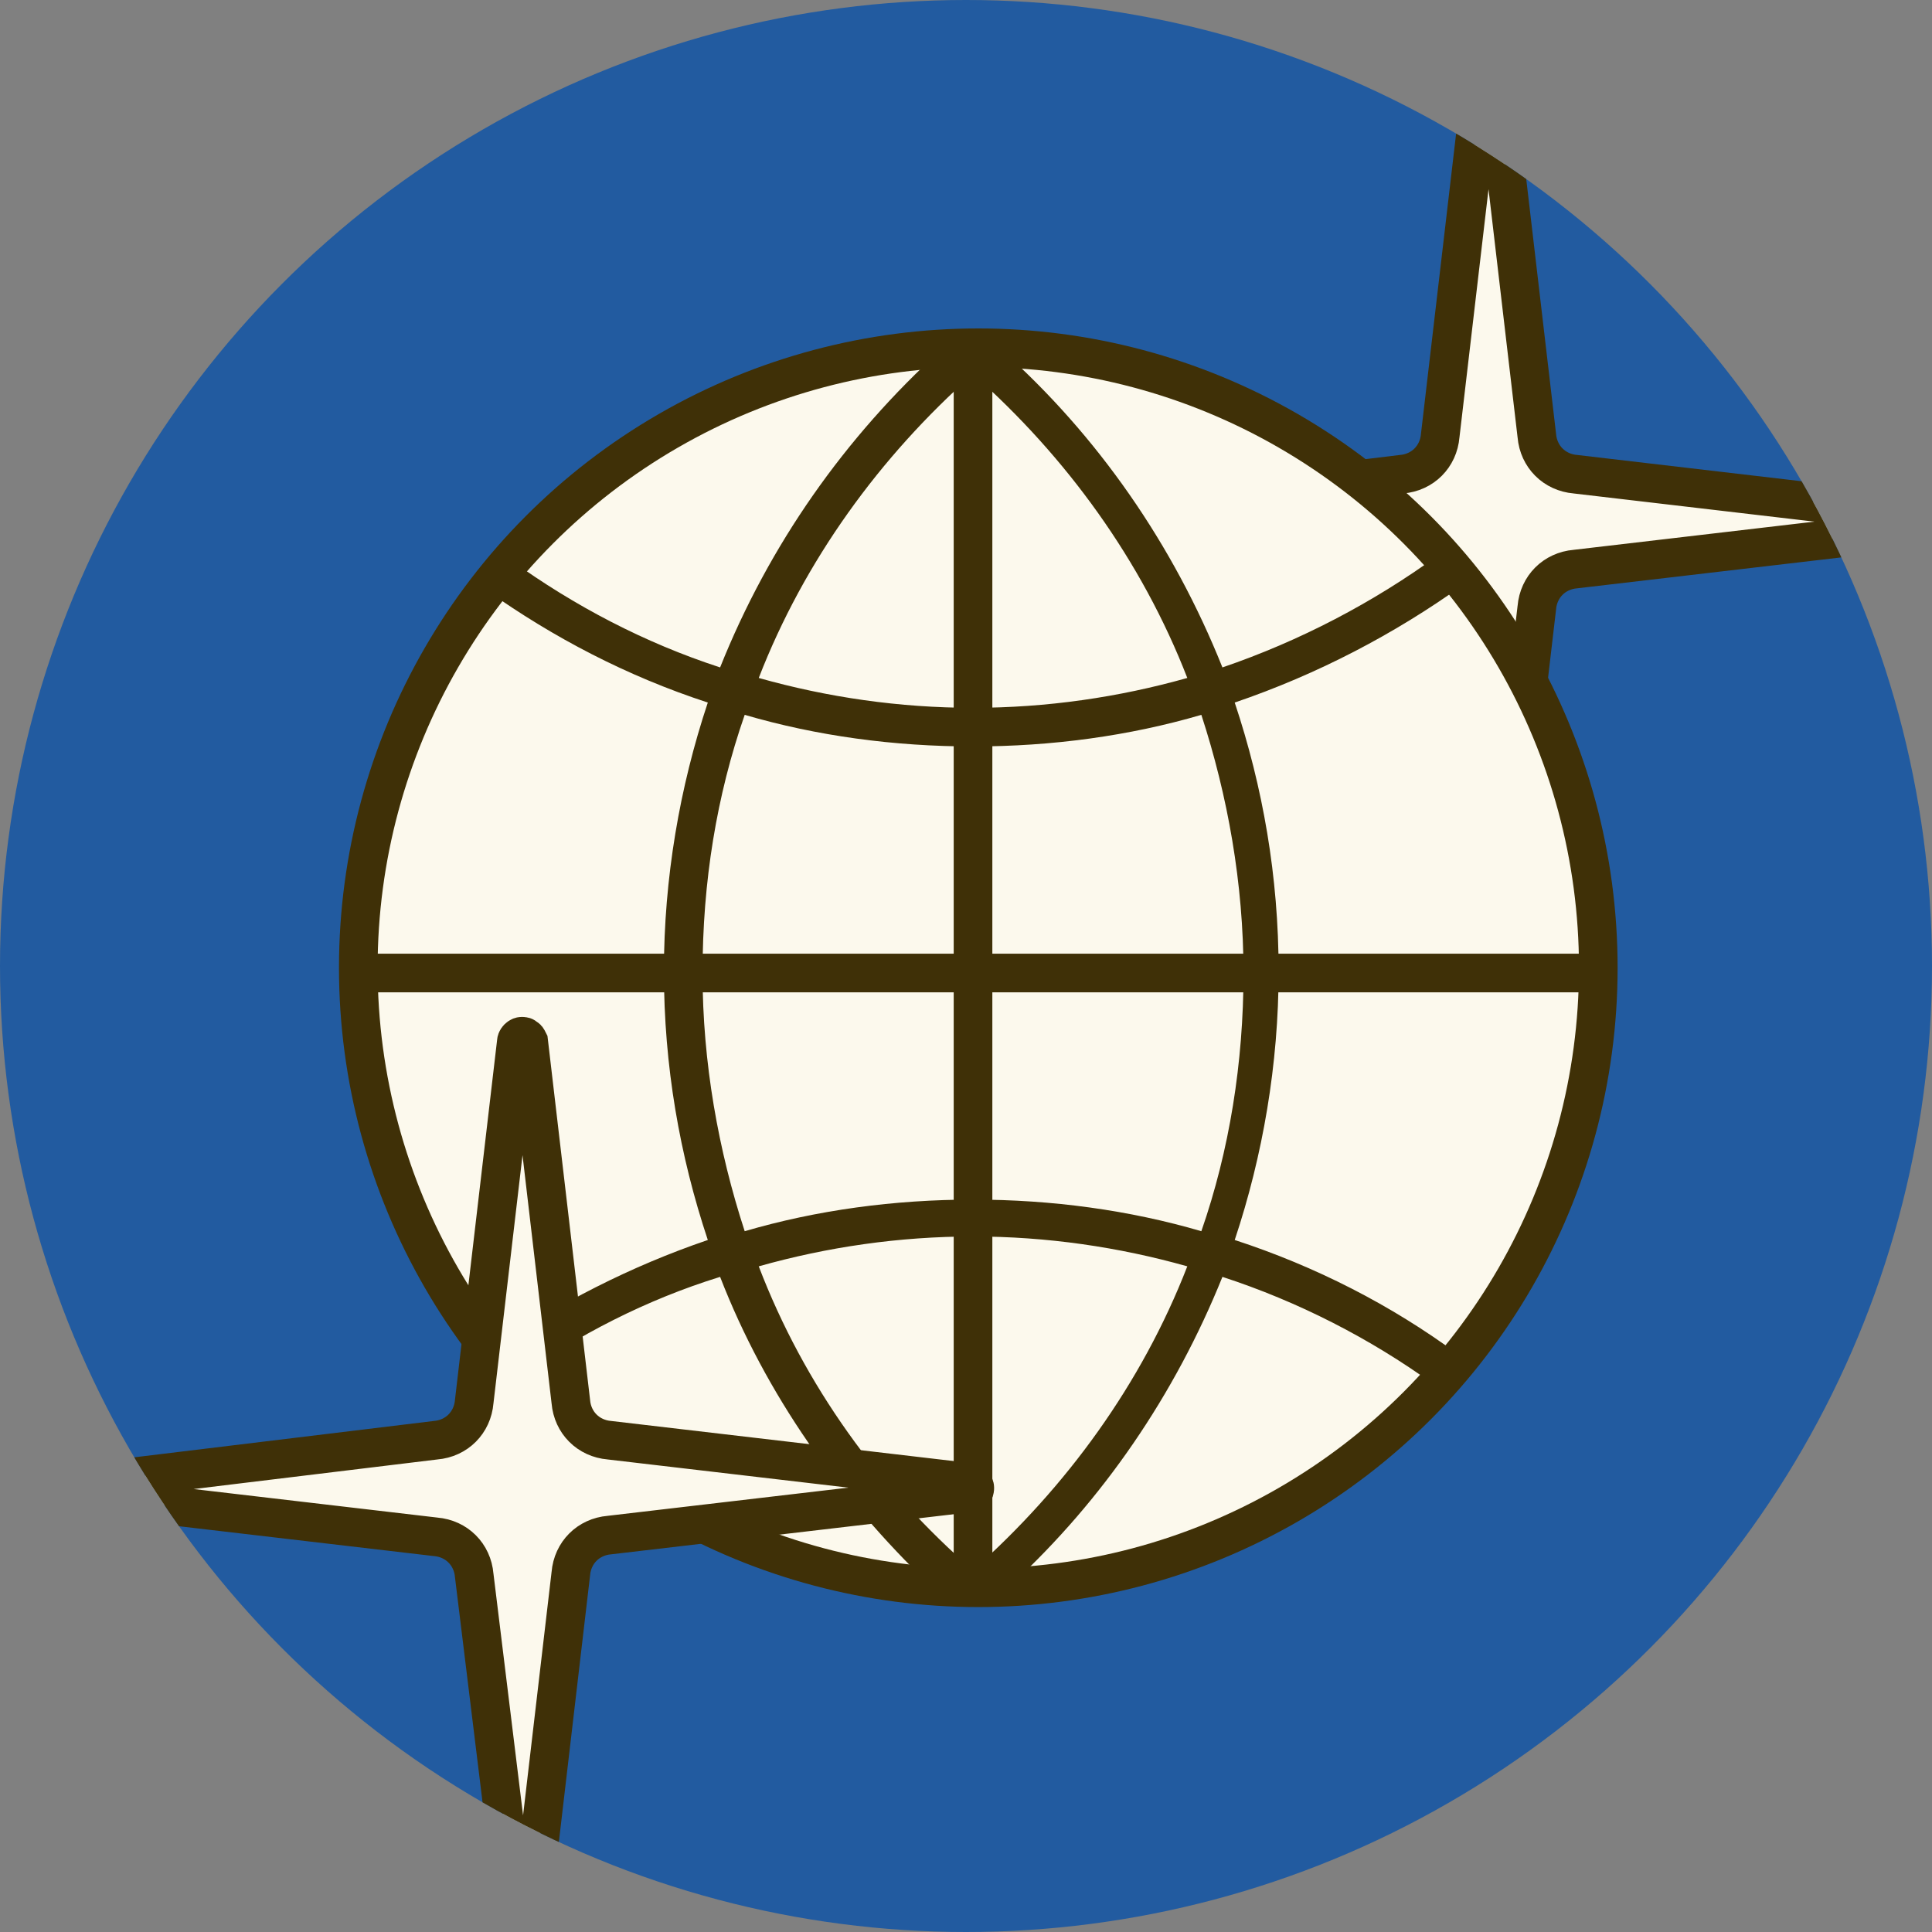 <?xml version="1.0" encoding="utf-8"?>
<!-- Generator: Adobe Illustrator 27.7.0, SVG Export Plug-In . SVG Version: 6.00 Build 0)  -->
<svg version="1.1" id="レイヤー_1" xmlns="http://www.w3.org/2000/svg" xmlns:xlink="http://www.w3.org/1999/xlink" x="0px"
	 y="0px" viewBox="0 0 110 110" style="enable-background:new 0 0 110 110;" xml:space="preserve">
<rect x="0" y="0" width="110" height="110" fill="#808080" stroke="none"/>
<style type="text/css">
	.st0{clip-path:url(#SVGID_00000137849967900900297040000007280764510994254469_);}
	.st1{clip-path:url(#SVGID_00000113319358821829504820000015552059063665231503_);fill:#225BA0;}
	.st2{clip-path:url(#SVGID_00000138552232505029166510000015605719096839381635_);fill:#FCF9ED;stroke:#3F3007;stroke-width:2.2;}
	
		.st3{clip-path:url(#SVGID_00000138552232505029166510000015605719096839381635_);fill-rule:evenodd;clip-rule:evenodd;fill:#3F3007;}
	
		.st4{clip-path:url(#SVGID_00000138552232505029166510000015605719096839381635_);fill:none;stroke:#3F3007;stroke-width:2.2;stroke-linejoin:round;}
</style>
<g>
	<defs>
		<circle id="SVGID_1_" cx="55" cy="55" r="55"/>
	</defs>
	<clipPath id="SVGID_00000028307876028765666730000016797743996355638150_">
		<use xlink:href="#SVGID_1_"  style="overflow:visible;"/>
	</clipPath>
	<g style="clip-path:url(#SVGID_00000028307876028765666730000016797743996355638150_);">
		<g>
			<defs>
				<rect id="SVGID_00000143615577240687264950000015635918236751000226_" y="0" width="110" height="110"/>
			</defs>
			<clipPath id="SVGID_00000000220181691426574740000007738188989889634239_">
				<use xlink:href="#SVGID_00000143615577240687264950000015635918236751000226_"  style="overflow:visible;"/>
			</clipPath>
			
				<circle style="clip-path:url(#SVGID_00000000220181691426574740000007738188989889634239_);fill:#225BA0;" cx="55" cy="55" r="55"/>
		</g>
		<g>
			<defs>
				<rect id="SVGID_00000129911273944807715660000007370935693950193301_" y="0" width="110" height="110"/>
			</defs>
			<clipPath id="SVGID_00000096771400245445785150000000000705943830515090_">
				<use xlink:href="#SVGID_00000129911273944807715660000007370935693950193301_"  style="overflow:visible;"/>
			</clipPath>
			
				<path style="clip-path:url(#SVGID_00000096771400245445785150000000000705943830515090_);fill:#FCF9ED;stroke:#3F3007;stroke-width:2.2;" d="
				M85.1,4.3l2.4,20.5c0.1,1.2,1,2.1,2.2,2.2l20.5,2.4c0.1,0,0.2,0.1,0.2,0.1s0.1,0.1,0.1,0.2s0,0.2-0.1,0.2c0,0-0.1,0.1-0.2,0.1
				l-20.5,2.4c-1.2,0.1-2.1,1-2.2,2.2l-2.4,20.5c0,0.1-0.1,0.2-0.1,0.2s-0.1,0.1-0.2,0.1s-0.2,0-0.2-0.1c0,0-0.1-0.1-0.1-0.2
				L82,34.7c-0.1-1.2-1-2.1-2.2-2.2l-20.5-2.4C59.1,30,59.1,30,59,30c0,0-0.1-0.1-0.1-0.2s0-0.2,0.1-0.2c0,0,0.1-0.1,0.2-0.1
				L79.8,27c1.2-0.1,2.1-1,2.2-2.2l2.4-20.5c0-0.1,0.1-0.2,0.1-0.2S84.6,4,84.7,4c0.1,0,0.2,0,0.3,0C85,4.1,85,4.1,85.1,4.3z"/>
			
				<circle style="clip-path:url(#SVGID_00000096771400245445785150000000000705943830515090_);fill:#FCF9ED;stroke:#3F3007;stroke-width:2.2;" cx="55.7" cy="55.1" r="35.3"/>
			
				<path style="clip-path:url(#SVGID_00000096771400245445785150000000000705943830515090_);fill-rule:evenodd;clip-rule:evenodd;fill:#3F3007;" d="
				M53.6,19.9C53.6,19.9,53.7,19.9,53.6,19.9C48.1,24.9,43.8,31,41,38c-4.3-1.4-8.3-3.5-11.9-6.1c-0.5,0.6-0.9,1.1-1.4,1.7
				c3.8,2.7,8,4.9,12.6,6.4c-1.6,4.8-2.5,10-2.5,15.3c0,5.4,0.9,10.5,2.5,15.3c-4.4,1.5-8.5,3.6-12.3,6.2c0.5,0.6,0.9,1.1,1.4,1.7
				C32.9,76,36.8,74,41,72.7c2.6,6.7,6.8,12.6,11.9,17.5c0.9,0.1,1.8,0.1,2.7,0.1c0.7,0,1.4,0,2-0.1c5.2-4.8,9.3-10.8,12-17.5
				c4.3,1.4,8.4,3.5,12,6.1c0.5-0.5,1-1.1,1.4-1.7c-3.8-2.8-8.1-5-12.7-6.5c1.6-4.8,2.5-10,2.5-15.3c0-5.4-0.9-10.5-2.5-15.3
				c4.7-1.6,9.1-3.9,13-6.7c-0.5-0.6-0.9-1.1-1.4-1.7c-3.7,2.7-7.9,4.9-12.3,6.4c-2.8-7-7.1-13.2-12.6-18.1l0.1-0.1
				c-0.5,0-1,0-1.5,0C55,19.8,54.3,19.8,53.6,19.9z M55.4,89.4c5.3-4.7,9.6-10.6,12.2-17.3c-3.9-1.1-8-1.7-12.2-1.7
				s-8.3,0.6-12.2,1.7C45.8,78.9,50.1,84.8,55.4,89.4z M70.8,55.4c0-5.1-0.9-10.1-2.4-14.7c-4.1,1.2-8.5,1.8-13,1.8s-8.9-0.6-13-1.8
				c-1.6,4.6-2.4,9.5-2.4,14.7c0,5.1,0.9,10.1,2.4,14.7c4.1-1.2,8.5-1.8,13-1.8s8.9,0.6,13,1.8C70,65.5,70.8,60.5,70.8,55.4z
				 M55.4,40.3c4.2,0,8.3-0.6,12.2-1.7C65,31.9,60.7,26,55.4,21.3c-5.3,4.7-9.6,10.6-12.2,17.3C47.1,39.7,51.2,40.3,55.4,40.3z"/>
			
				<path style="clip-path:url(#SVGID_00000096771400245445785150000000000705943830515090_);fill:none;stroke:#3F3007;stroke-width:2.2;stroke-linejoin:round;" d="
				M55.4,19.8v70.6"/>
			
				<path style="clip-path:url(#SVGID_00000096771400245445785150000000000705943830515090_);fill:none;stroke:#3F3007;stroke-width:2.2;stroke-linejoin:round;" d="
				M19.8,55.4h70.6"/>
			
				<path style="clip-path:url(#SVGID_00000096771400245445785150000000000705943830515090_);fill:#FCF9ED;stroke:#3F3007;stroke-width:2.2;" d="
				M30.1,59.3l2.4,20.5c0.1,1.2,1,2.1,2.2,2.2l20.5,2.4c0.1,0,0.2,0.1,0.2,0.1s0.1,0.1,0.1,0.2s0,0.2-0.1,0.2c0,0-0.1,0.1-0.2,0.1
				l-20.5,2.4c-1.2,0.1-2.1,1-2.2,2.2l-2.4,20.5c0,0.1-0.1,0.2-0.1,0.2s-0.1,0.1-0.2,0.1s-0.2,0-0.2-0.1c0,0-0.1-0.1-0.1-0.2
				L27,89.7c-0.1-1.2-1-2.1-2.2-2.2L4.3,85.1C4.1,85,4.1,85,4,85c0,0-0.1-0.1-0.1-0.2s0-0.2,0.1-0.2c0,0,0.1-0.1,0.2-0.1L24.8,82
				c1.2-0.1,2.1-1,2.2-2.2l2.4-20.5c0-0.1,0.1-0.2,0.1-0.2s0.1-0.1,0.2-0.1s0.2,0,0.2,0.1C30,59.1,30,59.1,30.1,59.3z"/>
		</g>
	</g>
</g>
</svg>
